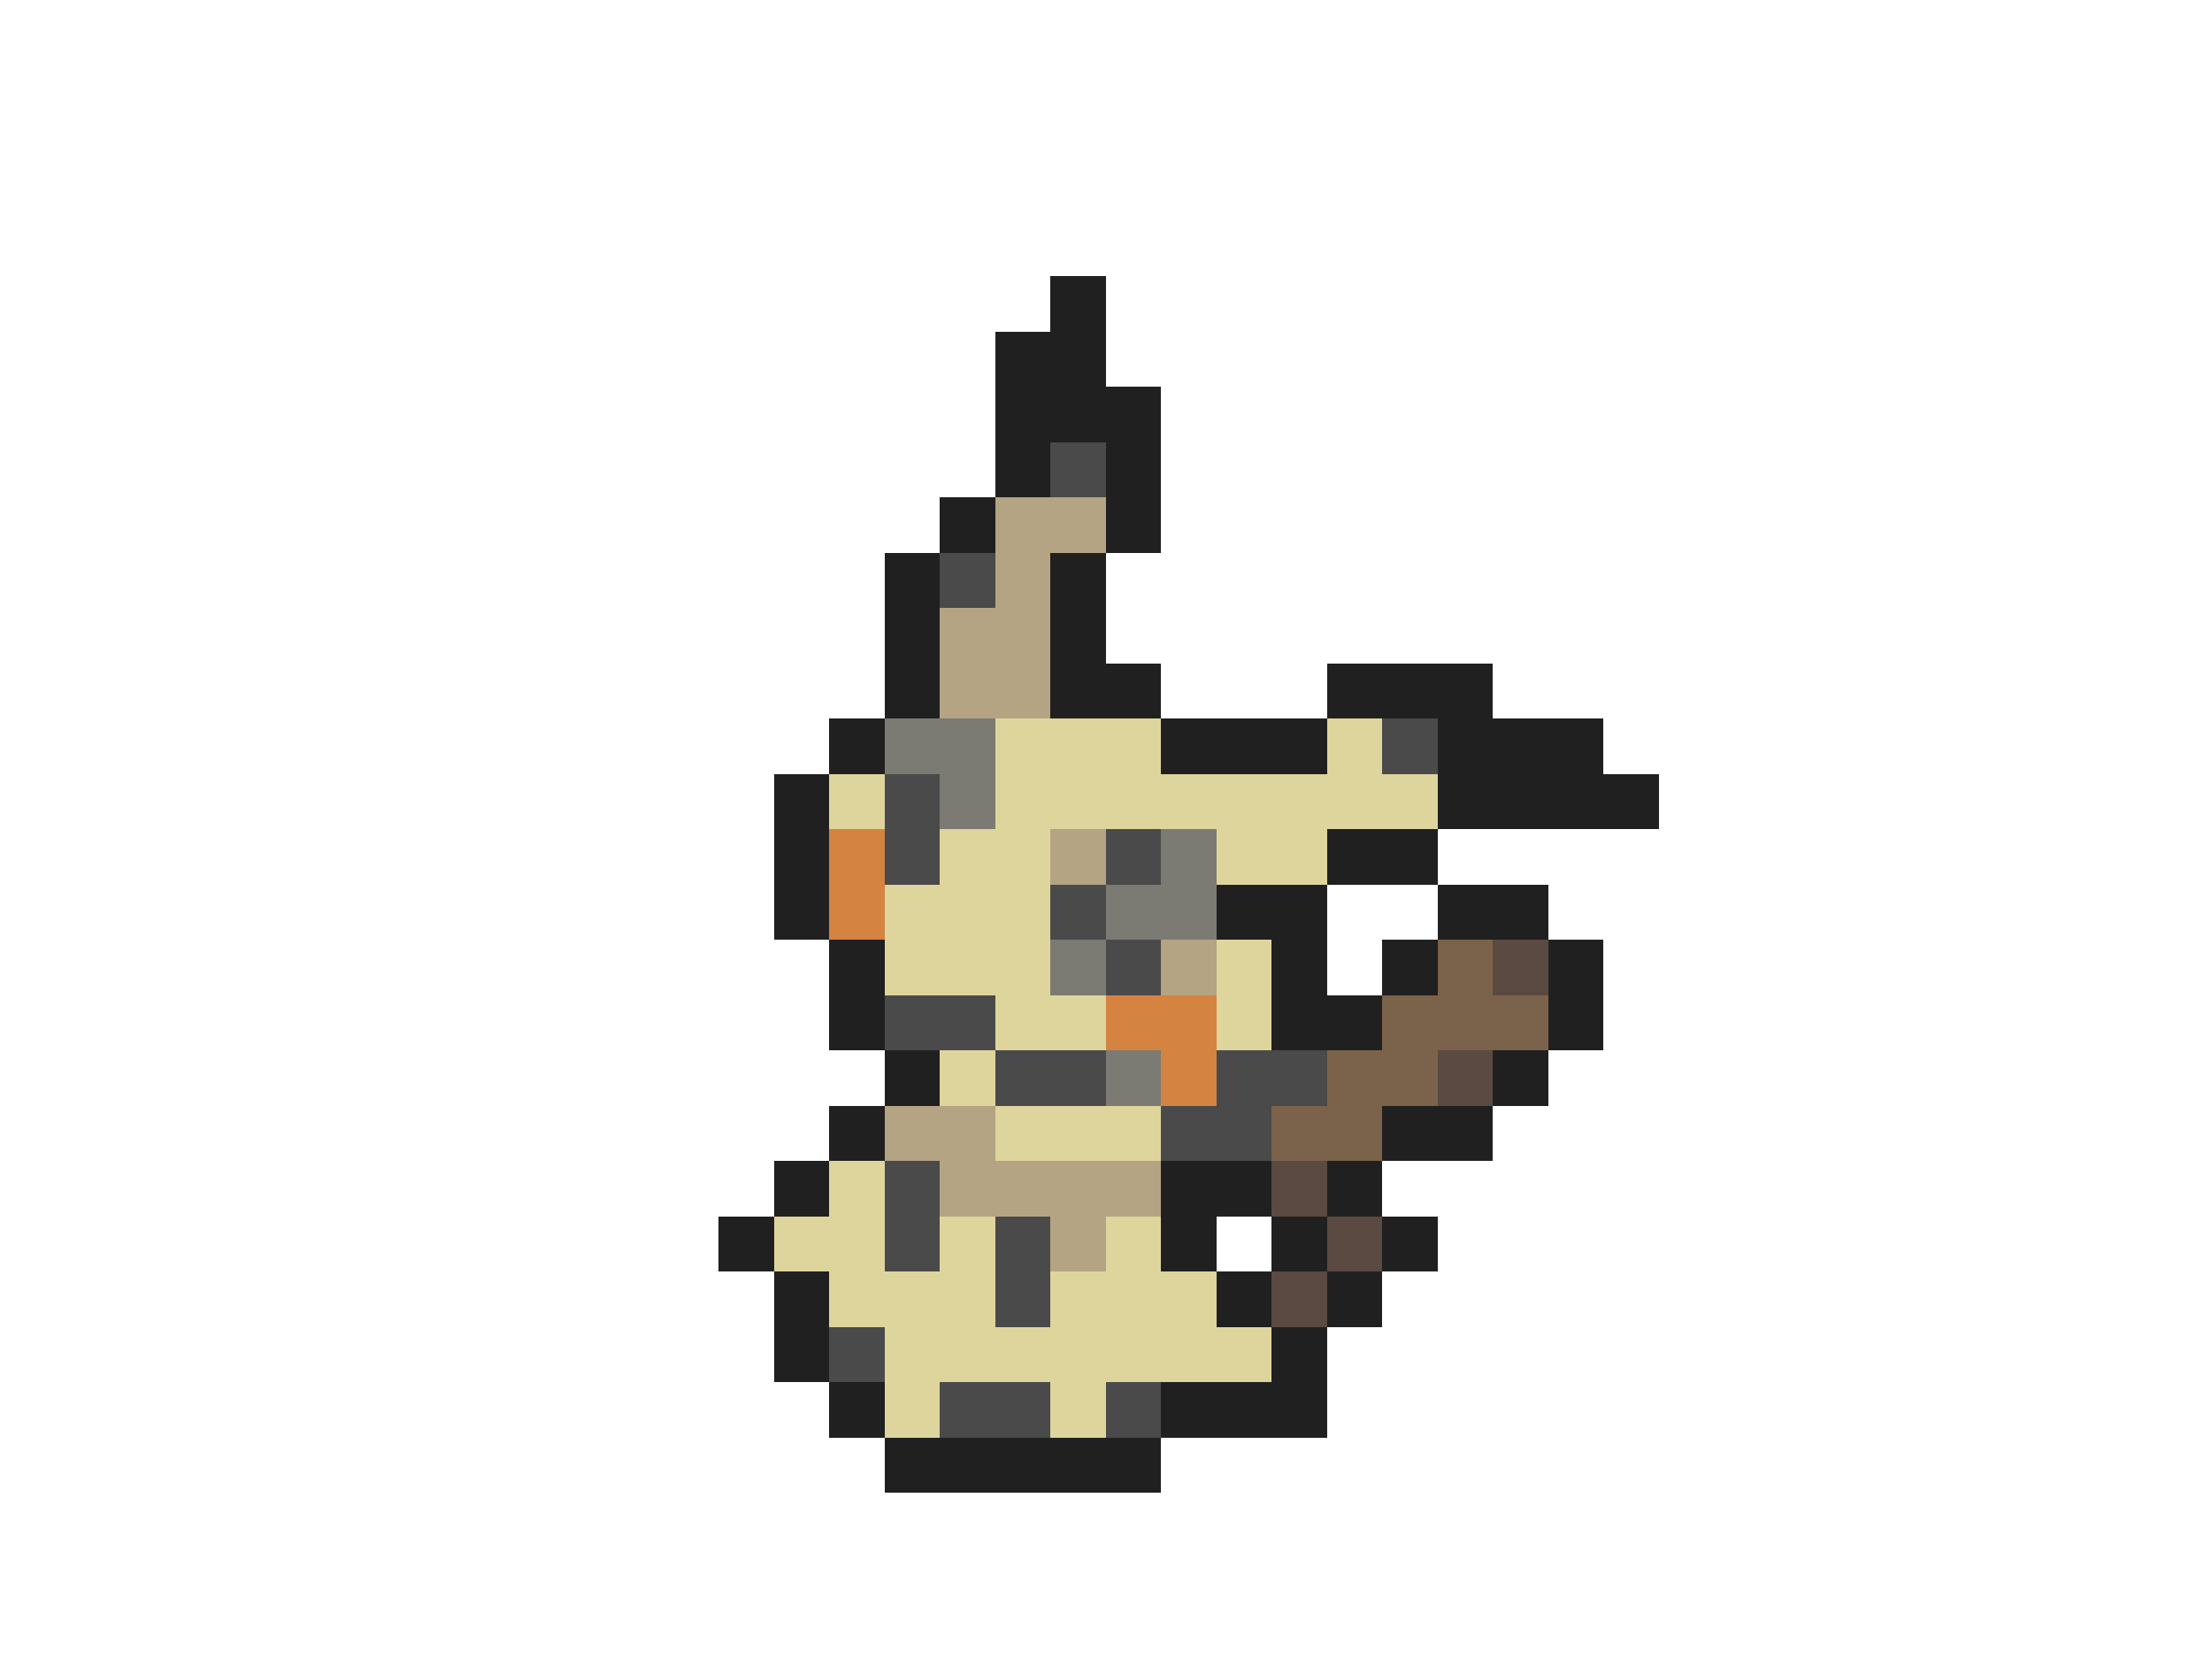 <svg xmlns="http://www.w3.org/2000/svg" viewBox="0 -0.5 40 30" shape-rendering="crispEdges">
<path stroke="#202020" d="M19 5h1M18 6h2M18 7h3M18 8h1M20 8h1M17 9h1M20 9h1M16 10h1M19 10h1M16 11h1M19 11h1M16 12h1M19 12h2M24 12h3M15 13h1M21 13h3M26 13h3M14 14h1M26 14h4M14 15h1M24 15h2M14 16h1M22 16h2M26 16h2M15 17h1M23 17h1M25 17h1M28 17h1M15 18h1M23 18h2M28 18h1M16 19h1M27 19h1M15 20h1M25 20h2M14 21h1M21 21h2M24 21h1M13 22h1M21 22h1M23 22h1M25 22h1M14 23h1M22 23h1M24 23h1M14 24h1M23 24h1M15 25h1M21 25h3M16 26h5" />
<path stroke="#4a4a4a" d="M19 8h1M17 10h1M25 13h1M16 14h1M16 15h1M20 15h1M19 16h1M20 17h1M16 18h2M18 19h2M22 19h2M21 20h2M16 21h1M16 22h1M18 22h1M18 23h1M15 24h1M17 25h2M20 25h1" />
<path stroke="#b4a483" d="M18 9h2M18 10h1M17 11h2M17 12h2M19 15h1M21 17h1M16 20h2M17 21h4M19 22h1" />
<path stroke="#7b7b73" d="M16 13h2M17 14h1M21 15h1M20 16h2M19 17h1M20 19h1" />
<path stroke="#ded59c" d="M18 13h3M24 13h1M15 14h1M18 14h8M17 15h2M22 15h2M16 16h3M16 17h3M22 17h1M18 18h2M22 18h1M17 19h1M18 20h3M15 21h1M14 22h2M17 22h1M20 22h1M15 23h3M19 23h3M16 24h7M16 25h1M19 25h1" />
<path stroke="#d58341" d="M15 15h1M15 16h1M20 18h2M21 19h1" />
<path stroke="#7b624a" d="M26 17h1M25 18h3M24 19h2M23 20h2" />
<path stroke="#5a4a41" d="M27 17h1M26 19h1M23 21h1M24 22h1M23 23h1" />
</svg>
